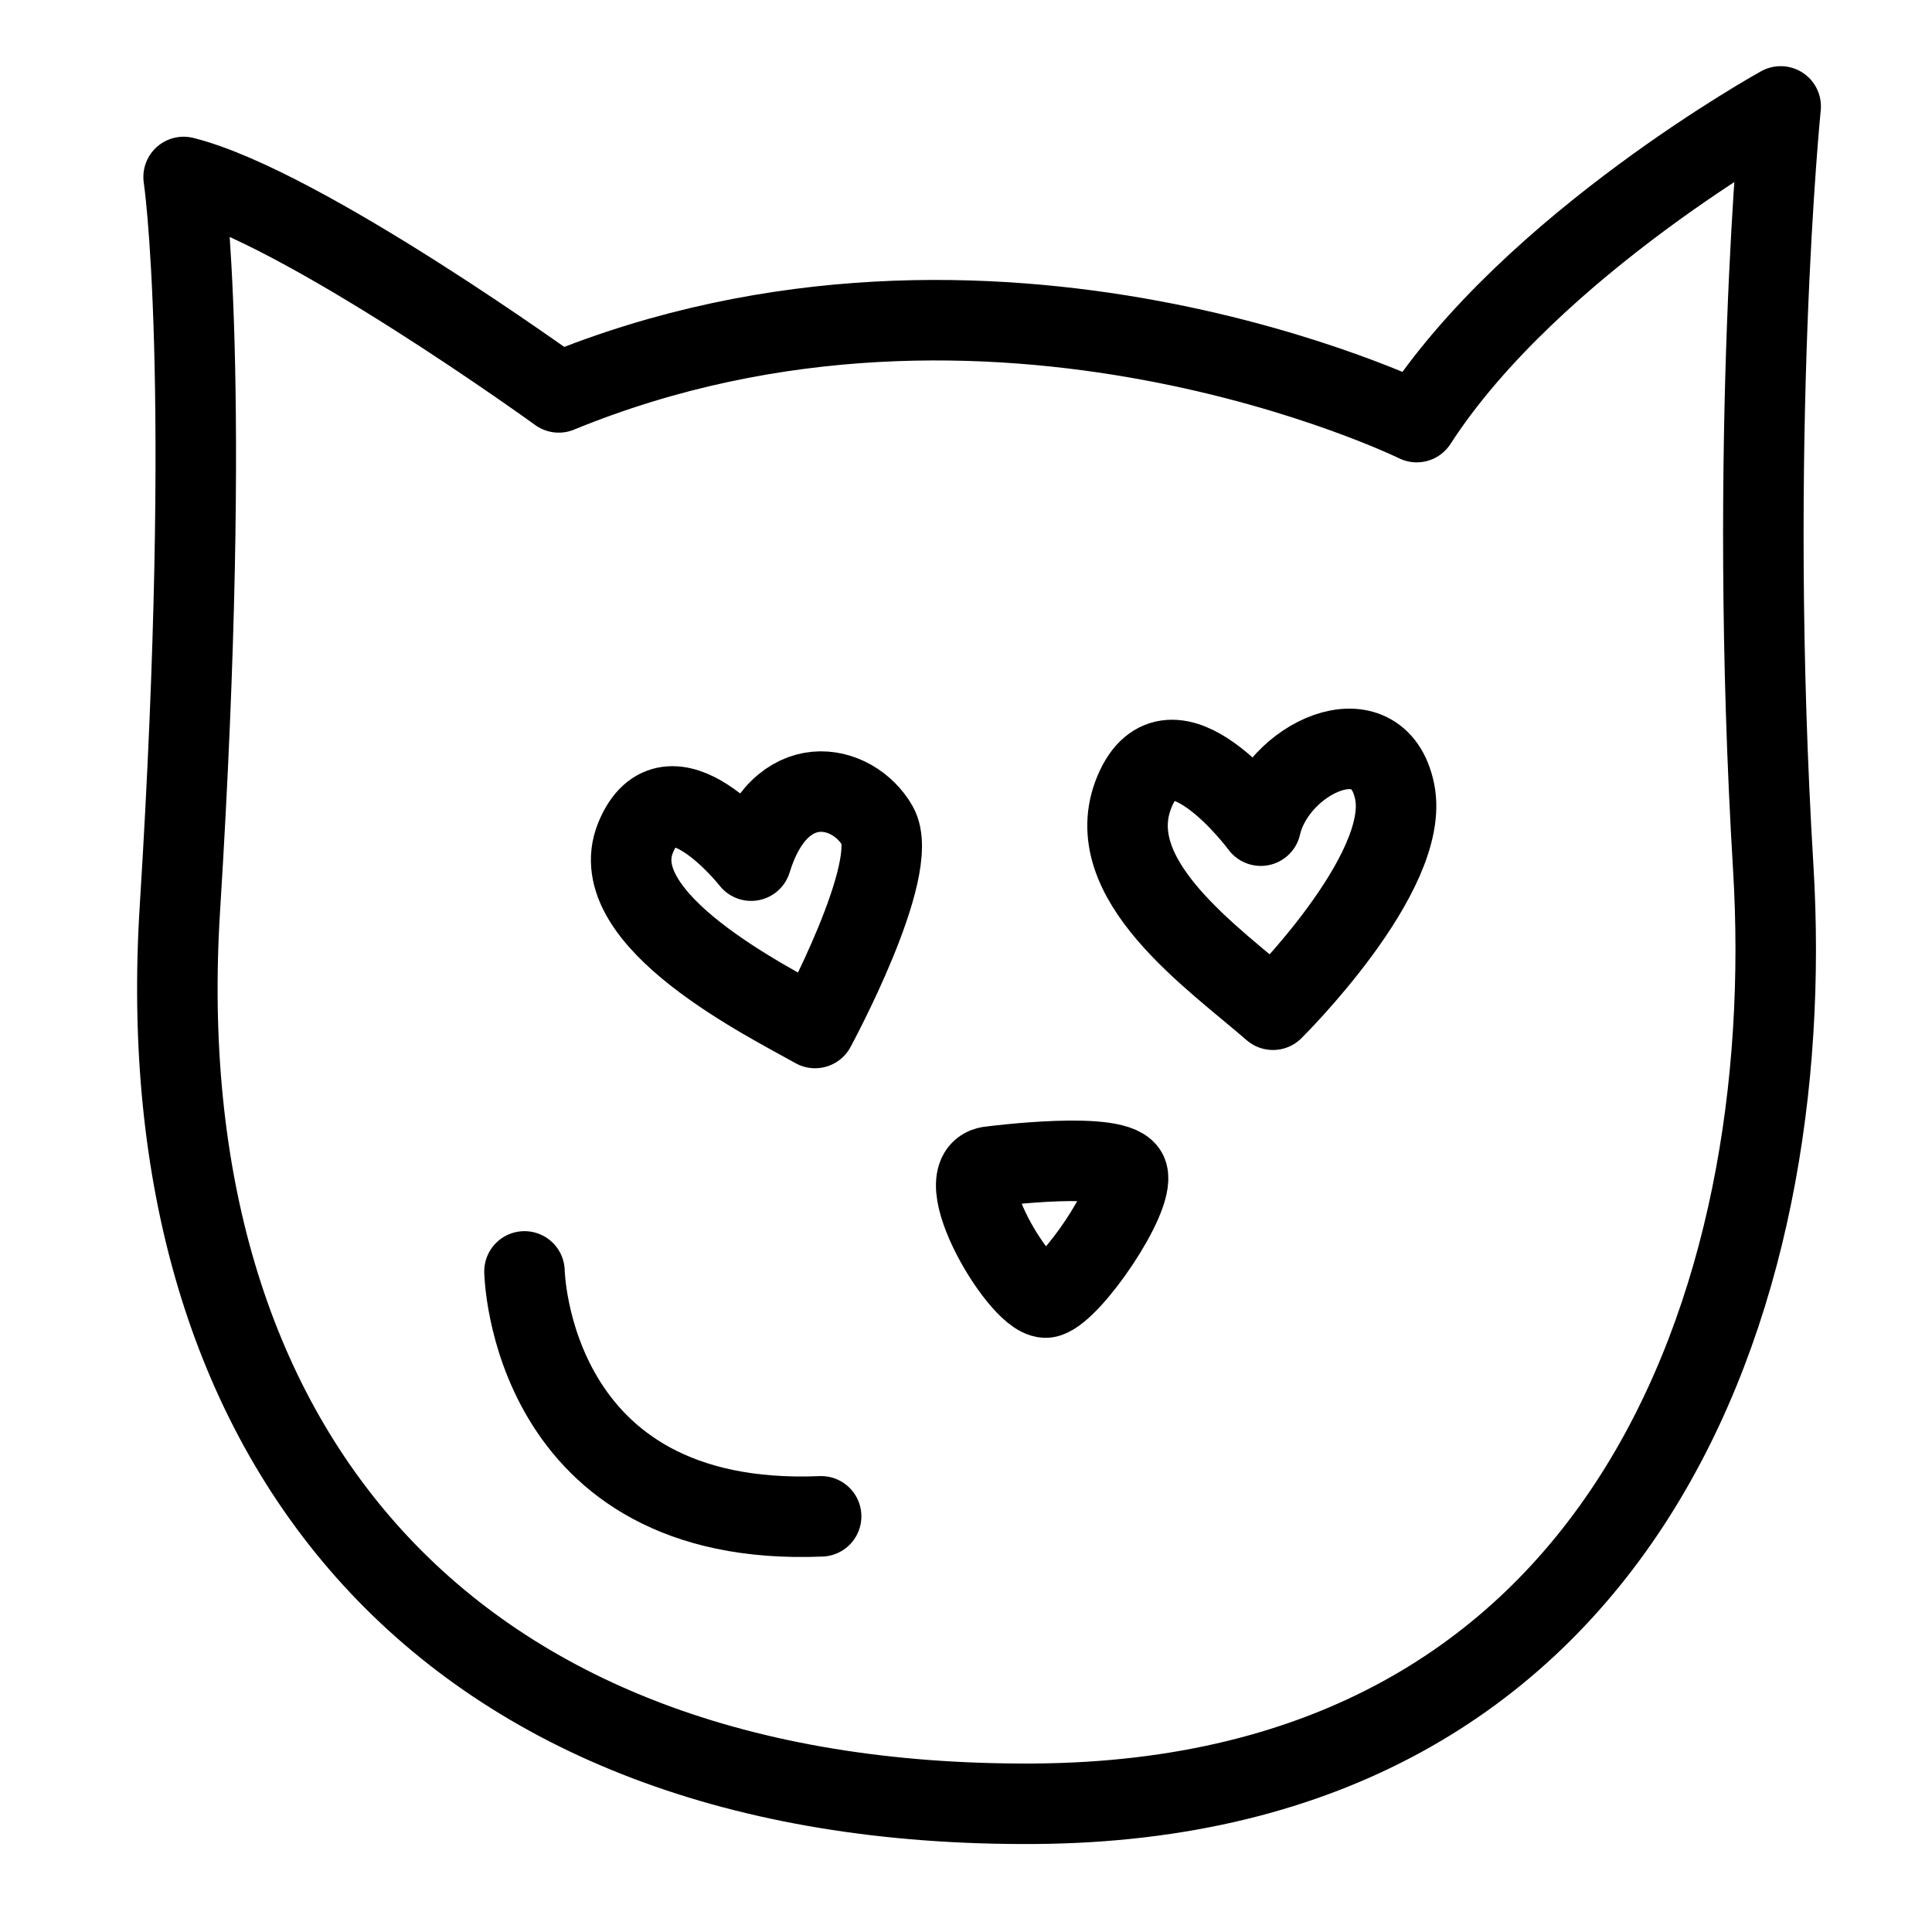 <?xml version="1.0" encoding="UTF-8" standalone="no"?>
<!DOCTYPE svg PUBLIC "-//W3C//DTD SVG 1.1//EN" "http://www.w3.org/Graphics/SVG/1.1/DTD/svg11.dtd">
<svg width="100%" height="100%" viewBox="0 0 3840 3840" version="1.1" xmlns="http://www.w3.org/2000/svg" xmlns:xlink="http://www.w3.org/1999/xlink" xml:space="preserve" xmlns:serif="http://www.serif.com/" style="fill-rule:evenodd;clip-rule:evenodd;stroke-linecap:round;stroke-linejoin:round;stroke-miterlimit:1.5;">
    <g>
        <path d="M364.947,351.757C364.947,351.757 424.004,743.006 357.565,1806.02C291.127,2869.04 881.691,3592.48 2055.44,3585.1C3229.18,3577.72 3576.14,2581.14 3524.47,1724.82C3472.79,868.501 3539.23,211.498 3539.23,211.498C3539.23,211.498 3044.63,484.634 2815.79,838.973C2815.79,838.973 1974.24,425.578 1110.54,779.916C1110.54,779.916 601.173,410.814 364.947,351.757Z" style="fill:none;stroke:black;stroke-width:160px;"/>
        <path d="M1492.98,1710.62C1492.98,1710.62 1329.7,1501.99 1263.18,1665.27C1196.66,1828.55 1529.27,1991.83 1619.98,2043.23C1619.98,2043.23 1792.33,1725.74 1743.95,1641.08C1695.57,1556.41 1550.43,1523.15 1492.98,1710.62Z" style="fill:none;stroke:black;stroke-width:160px;"/>
        <path d="M2505.92,1641.08C2505.92,1641.08 2327.52,1399.77 2254.95,1573.34C2182.39,1746.91 2412.19,1904.14 2530.11,2006.94C2530.11,2006.94 2805.27,1735.4 2772.01,1573.34C2738.74,1411.28 2536.16,1508.04 2505.92,1641.08Z" style="fill:none;stroke:black;stroke-width:160px;"/>
        <path d="M1970.73,2318.38C1970.73,2318.38 2227.18,2285.12 2241.07,2333.5C2254.95,2381.88 2130.98,2563.3 2082.6,2578.42C2034.23,2593.54 1873.97,2324.43 1970.73,2318.38Z" style="fill:none;stroke:black;stroke-width:160px;"/>
        <path d="M1042.45,2527.02C1042.45,2527.02 1051.53,3038.02 1632.07,3013.83" style="fill:none;stroke:black;stroke-width:160px;"/>
    </g>
</svg>
